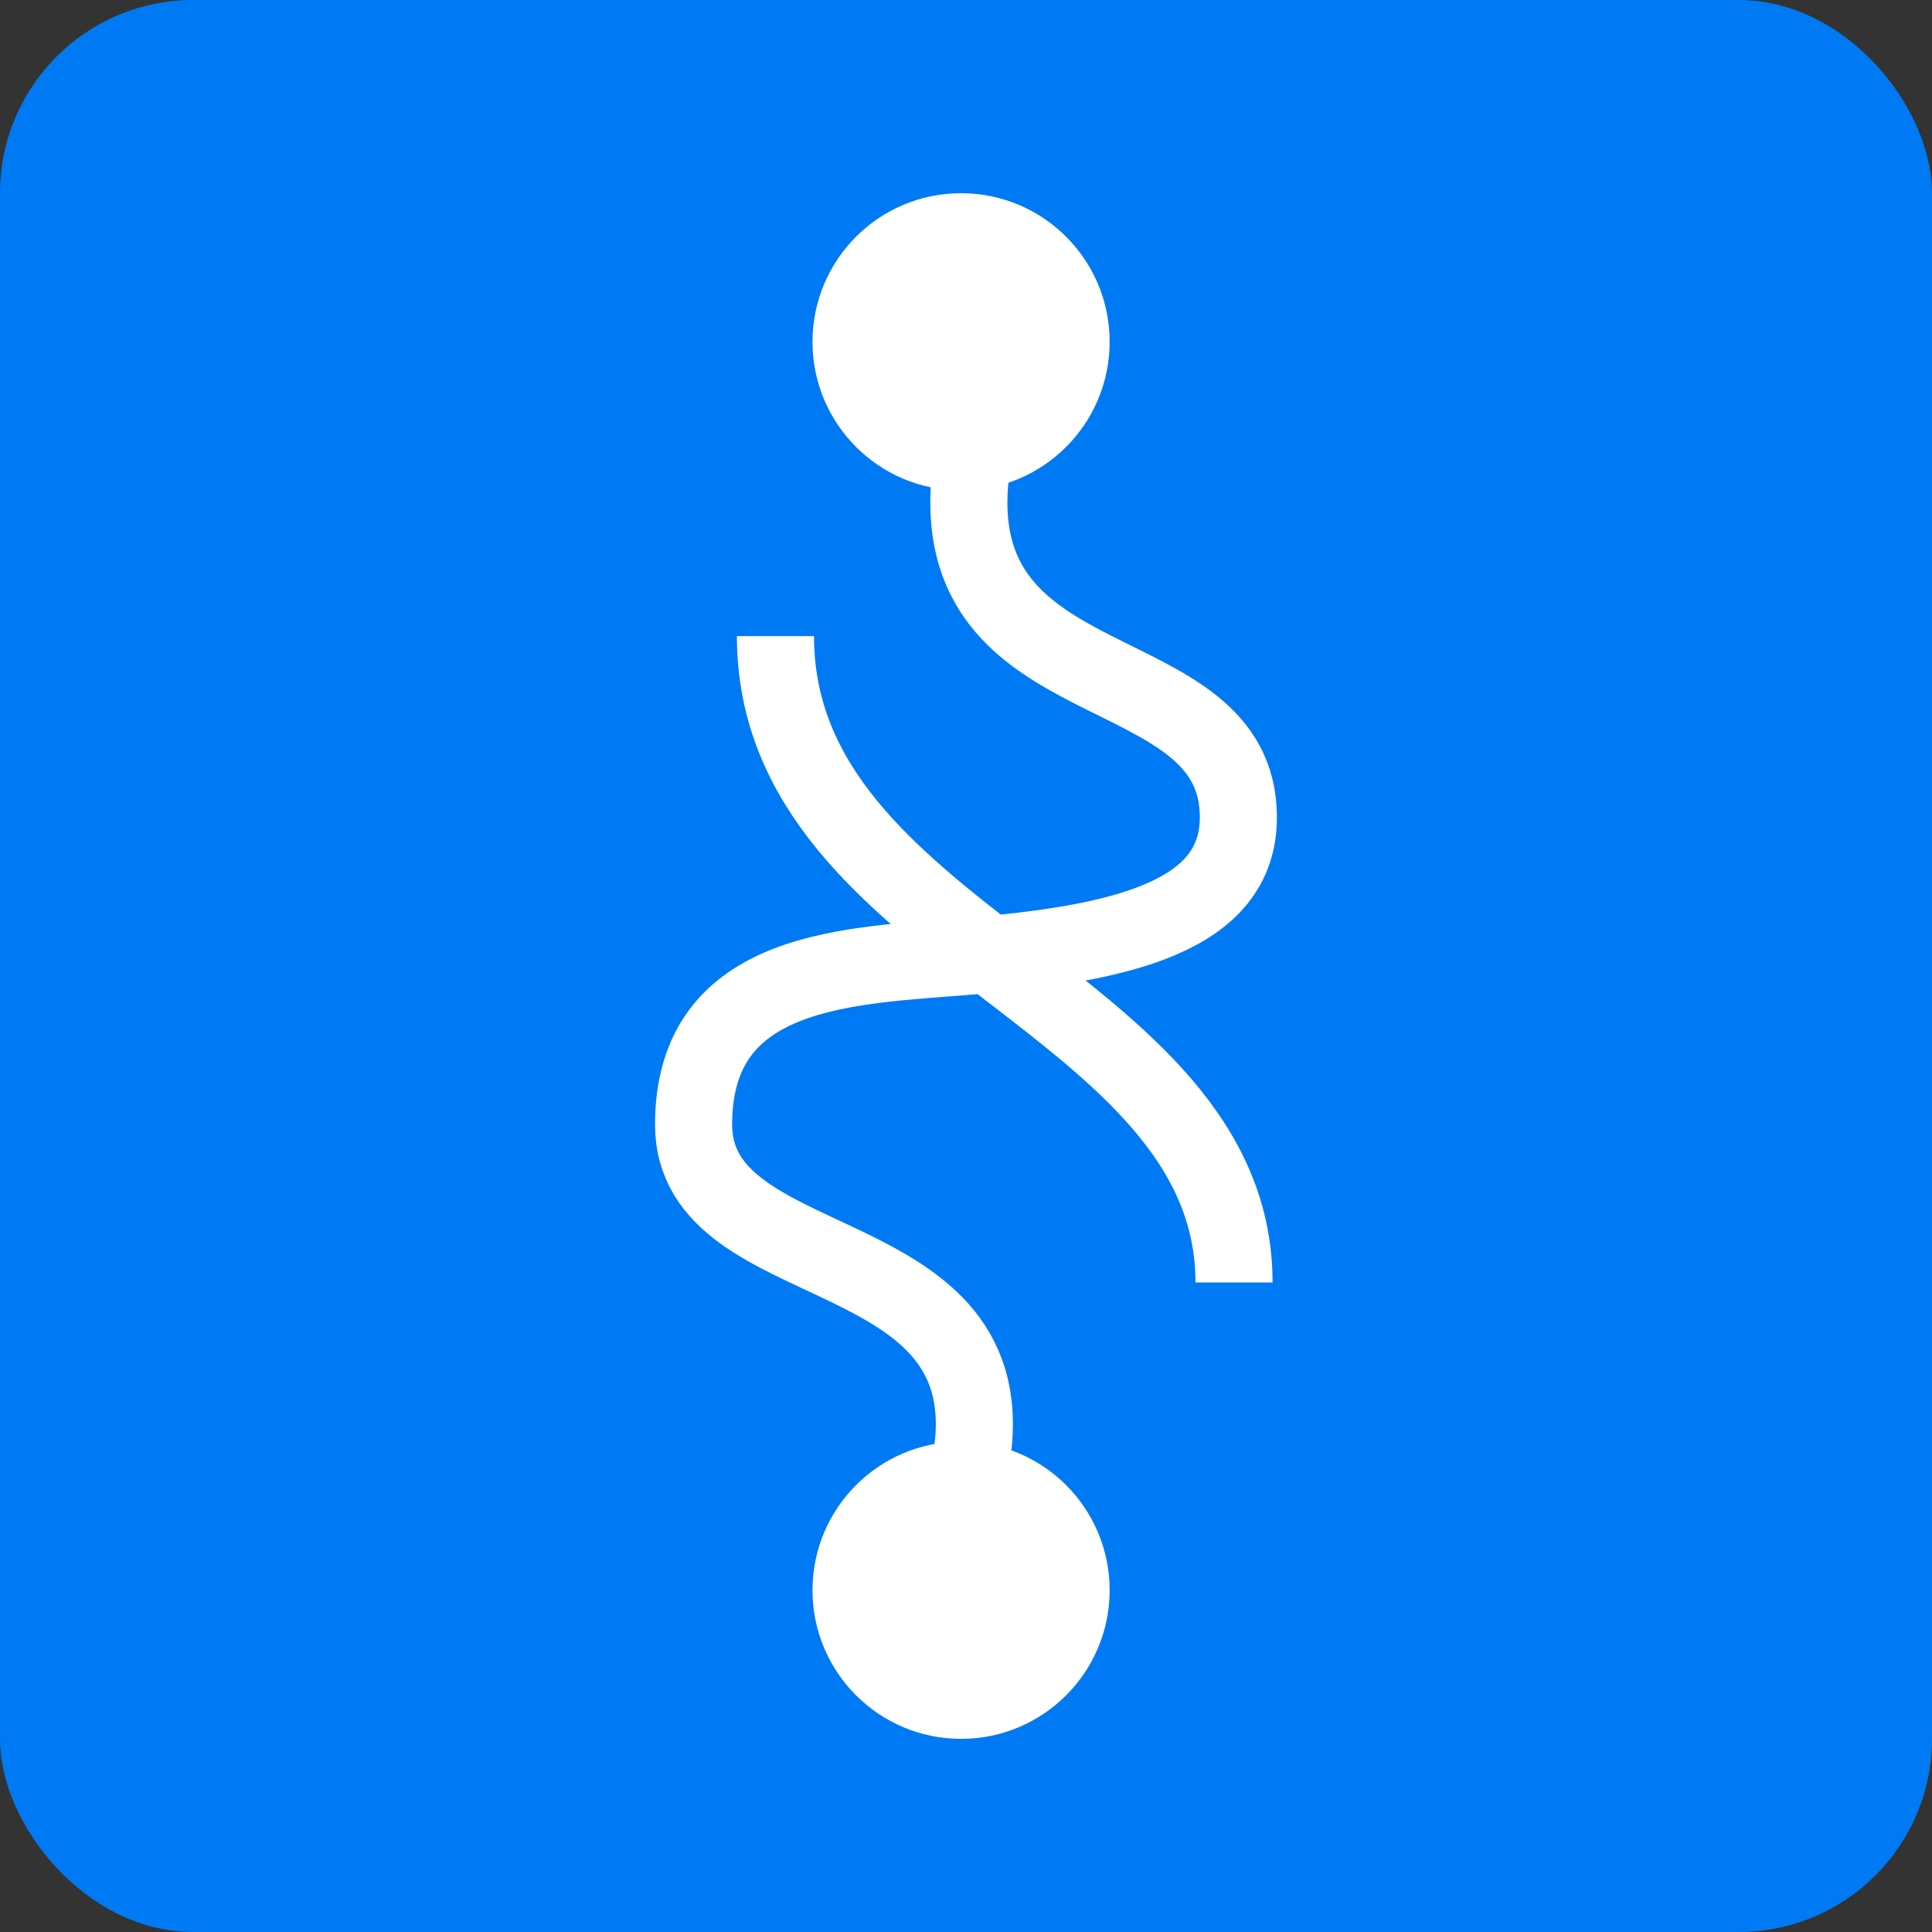 <svg width="40" height="40" viewBox="0 0 40 40" fill="none" xmlns="http://www.w3.org/2000/svg">
<rect x="0" y="0" width="40" height="40" fill="#333333" stroke="none"/>
<rect width="40" height="40" rx="4" fill="#007AF4"/>
<g clip-path="url(#clip0_150_1092)">
<path d="M34.866 -0.514H6.158C3.893 -0.514 2.057 1.323 2.057 3.589V34.358C2.057 36.624 3.893 38.461 6.158 38.461H34.866C37.131 38.461 38.968 36.624 38.968 34.358V3.589C38.968 1.323 37.131 -0.514 34.866 -0.514Z" fill="#007AF4"/>
<path d="M19.898 10.154C21.597 10.154 22.974 8.776 22.974 7.077C22.974 5.378 21.597 4 19.898 4C18.199 4 16.822 5.378 16.822 7.077C16.822 8.776 18.199 10.154 19.898 10.154Z" fill="white"/>
<path d="M19.898 36.001C21.597 36.001 22.974 34.623 22.974 32.924C22.974 31.224 21.597 29.847 19.898 29.847C18.199 29.847 16.822 31.224 16.822 32.924C16.822 34.623 18.199 36.001 19.898 36.001Z" fill="white"/>
<path d="M20.102 9.743C19.487 14.666 25.639 13.435 25.639 16.923C25.639 18.974 23.228 19.534 20.102 19.794C17.641 20 14.36 20 14.36 23.282C14.36 26.564 20.922 25.538 20.102 30.256M16.055 13.17C16.055 19.442 25.549 20.673 25.549 26.553" stroke="white" stroke-width="1.596"/>
</g>
<defs>
<clipPath id="clip0_150_1092">
<rect width="30.3" height="32" fill="white" transform="translate(4.85 4)"/>
</clipPath>
</defs>
</svg>
